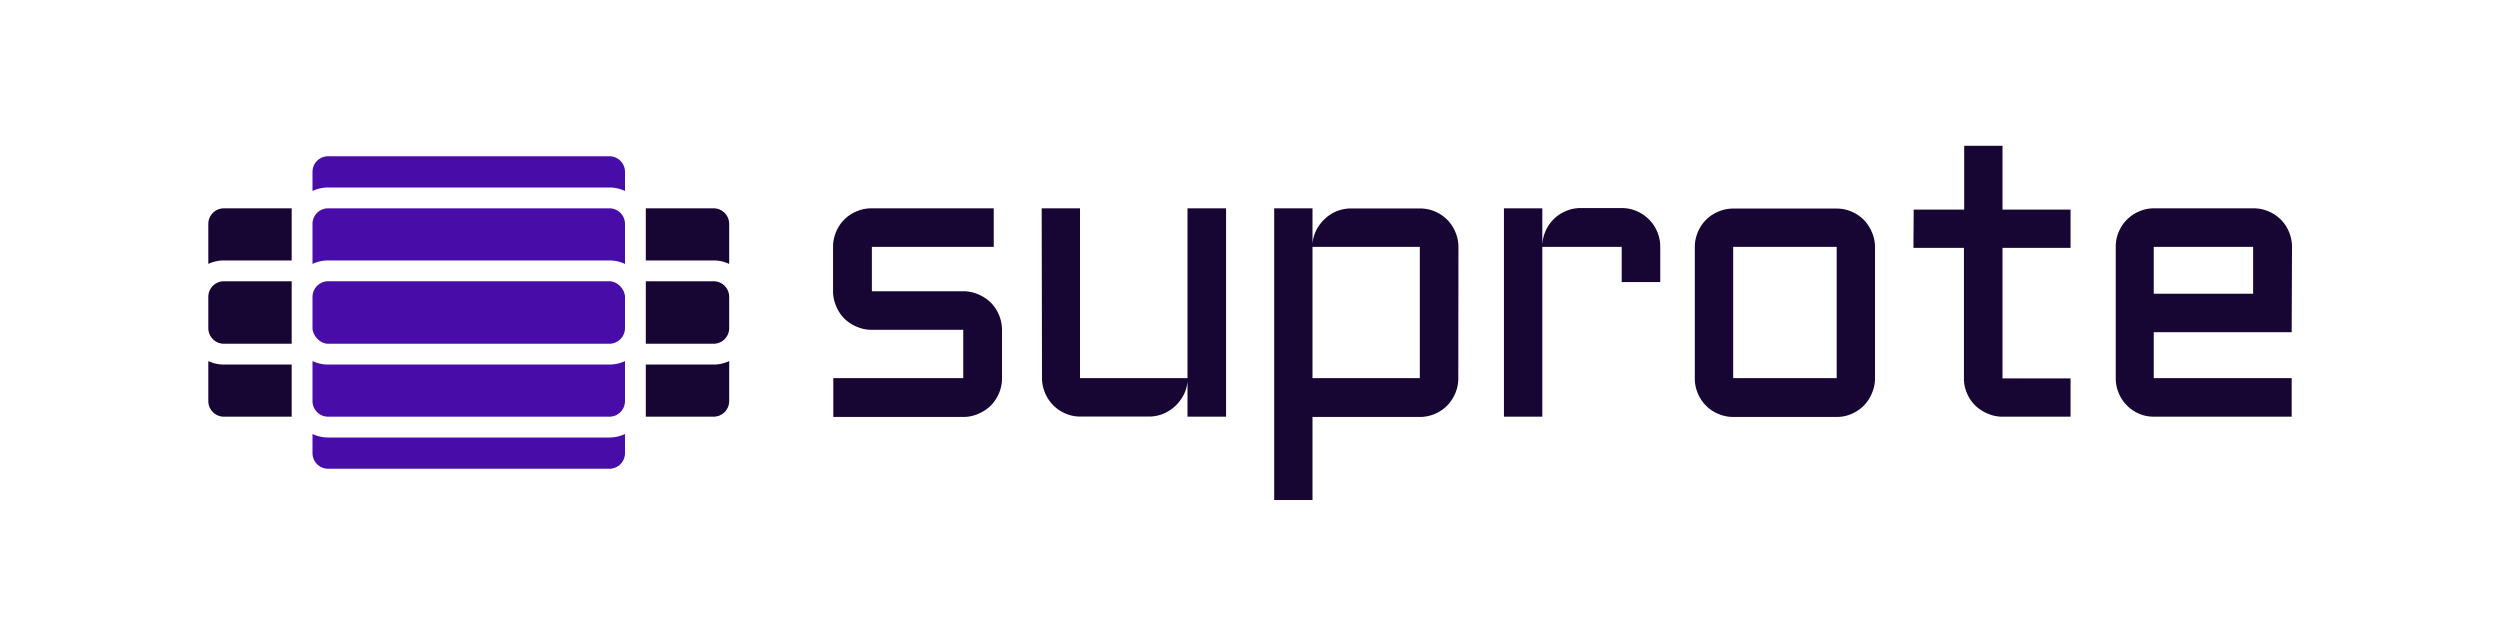 <svg xmlns="http://www.w3.org/2000/svg" viewBox="0 0 400 100"><defs><style>.cls-1{fill:#170533;}.cls-2{fill:#480ca8;}.cls-3{fill:none;}</style></defs><title>Recurso 38</title><g id="Capa_2" data-name="Capa 2"><g id="Capa_1-2" data-name="Capa 1"><path class="cls-1" d="M154.12,60.5V52.77H139.5a5.9,5.9,0,0,1-2.41-.49,6.3,6.3,0,0,1-2-1.31,6.07,6.07,0,0,1-1.31-2,5.9,5.9,0,0,1-.49-2.41V39.5a5.9,5.9,0,0,1,.49-2.41,6,6,0,0,1,3.27-3.27,6.07,6.07,0,0,1,2.41-.49H159V39.5H139.5v7.1h14.62a6,6,0,0,1,2.39.49,6.54,6.54,0,0,1,2,1.31,6.35,6.35,0,0,1,1.33,2,6.06,6.06,0,0,1,.48,2.41V60.5a6.06,6.06,0,0,1-.48,2.41,6.35,6.35,0,0,1-1.33,2,6.54,6.54,0,0,1-2,1.31,5.81,5.81,0,0,1-2.39.49H133.33V60.5Z"/><path class="cls-1" d="M166.67,33.33h6.13V60.5H190V33.33h6.17V66.67H190V61a5.75,5.75,0,0,1-.62,2.19A6.57,6.57,0,0,1,188,65a6.41,6.41,0,0,1-1.9,1.21,5.9,5.9,0,0,1-2.25.44h-11a5.86,5.86,0,0,1-2.38-.49,6.14,6.14,0,0,1-1.95-1.31,6.32,6.32,0,0,1-1.32-2,6.06,6.06,0,0,1-.48-2.41Z"/><path class="cls-1" d="M233.33,60.5a6.06,6.06,0,0,1-.48,2.41,6.32,6.32,0,0,1-1.32,2,6.14,6.14,0,0,1-1.95,1.31,5.94,5.94,0,0,1-2.41.49H210V80h-6.13V33.33H210V39a5.88,5.88,0,0,1,.63-2.21A6.4,6.4,0,0,1,212,35a6,6,0,0,1,1.89-1.21,6.11,6.11,0,0,1,2.3-.44h11a6.19,6.19,0,0,1,4.36,1.8,6.32,6.32,0,0,1,1.32,2,6.06,6.06,0,0,1,.48,2.41Zm-6.16,0v-21H210v21Z"/><path class="cls-1" d="M246.77,39.5V66.67h-6.14V33.33h6.14v5.89A6.23,6.23,0,0,1,248.66,35a6,6,0,0,1,1.93-1.25,5.92,5.92,0,0,1,2.34-.46h6.54a6,6,0,0,1,2.4.49,6.37,6.37,0,0,1,1.95,1.31,6.21,6.21,0,0,1,1.34,2,6.06,6.06,0,0,1,.48,2.41v5.63h-6.17V39.5Z"/><path class="cls-1" d="M300,60.5a5.9,5.9,0,0,1-.49,2.41,6.3,6.3,0,0,1-1.31,2,6.21,6.21,0,0,1-1.94,1.31,5.81,5.81,0,0,1-2.39.49H277.31a5.83,5.83,0,0,1-2.38-.49,6,6,0,0,1-3.27-3.27,5.9,5.9,0,0,1-.49-2.41v-21a5.9,5.9,0,0,1,.49-2.41,6,6,0,0,1,3.27-3.27,6,6,0,0,1,2.38-.49h16.56a6,6,0,0,1,2.39.49,6.21,6.21,0,0,1,1.94,1.31,6.3,6.3,0,0,1,1.31,2A5.9,5.9,0,0,1,300,39.5Zm-22.69-21v21h16.56v-21Z"/><path class="cls-1" d="M306.19,33.54h8.08V23.33h6.13V33.54h10.89v6.12H320.4V60.54h10.89v6.13H320.4a5.74,5.74,0,0,1-2.36-.49,6.27,6.27,0,0,1-2-1.3,6,6,0,0,1-1.32-1.95,5.81,5.81,0,0,1-.49-2.39V39.66h-8.08Z"/><path class="cls-1" d="M366.67,53.15H344.6V60.5h22.07v6.17H344.6a5.86,5.86,0,0,1-2.38-.49A6.13,6.13,0,0,1,339,62.91a6.06,6.06,0,0,1-.48-2.41v-21a6.06,6.06,0,0,1,.48-2.41,6.13,6.13,0,0,1,3.27-3.27,6,6,0,0,1,2.38-.49h15.9a6.07,6.07,0,0,1,2.41.49,6,6,0,0,1,3.27,3.27,6.07,6.07,0,0,1,.49,2.41ZM344.6,39.5V47h15.9V39.5Z"/><rect class="cls-2" x="50" y="45" width="50" height="10" rx="2.5"/><path class="cls-2" d="M97.5,33.33h-45a2.5,2.5,0,0,0-2.5,2.5v6.4a5.83,5.83,0,0,1,2.5-.56h45a5.83,5.83,0,0,1,2.5.56v-6.4A2.5,2.5,0,0,0,97.5,33.33Z"/><path class="cls-2" d="M52.5,25A2.5,2.5,0,0,0,50,27.5v3.06A5.83,5.83,0,0,1,52.5,30h45a5.83,5.83,0,0,1,2.5.56V27.5A2.5,2.5,0,0,0,97.5,25Z"/><path class="cls-2" d="M52.5,66.67h45a2.5,2.5,0,0,0,2.5-2.5v-6.4a5.83,5.83,0,0,1-2.5.56h-45a5.83,5.83,0,0,1-2.5-.56v6.4A2.5,2.5,0,0,0,52.5,66.67Z"/><path class="cls-2" d="M97.5,75a2.5,2.5,0,0,0,2.5-2.5V69.44a5.83,5.83,0,0,1-2.5.56h-45a5.83,5.83,0,0,1-2.5-.56V72.5A2.5,2.5,0,0,0,52.5,75Z"/><path class="cls-1" d="M33.33,47.5v5a2.5,2.5,0,0,0,2.5,2.5H46.67V45H35.83A2.5,2.5,0,0,0,33.33,47.5Z"/><path class="cls-1" d="M116.67,52.5v-5a2.5,2.5,0,0,0-2.5-2.5H103.33V55h10.84A2.5,2.5,0,0,0,116.67,52.5Z"/><path class="cls-1" d="M114.17,33.33H103.33v8.34h10.84a5.83,5.83,0,0,1,2.5.56v-6.4A2.5,2.5,0,0,0,114.17,33.33Z"/><path class="cls-1" d="M35.83,66.67H46.67V58.33H35.83a5.83,5.83,0,0,1-2.5-.56v6.4A2.5,2.5,0,0,0,35.83,66.67Z"/><path class="cls-1" d="M35.83,33.33H46.67v8.34H35.83a5.83,5.83,0,0,0-2.5.56v-6.4A2.5,2.5,0,0,1,35.83,33.33Z"/><path class="cls-1" d="M114.17,66.67H103.33V58.33h10.84a5.83,5.83,0,0,0,2.5-.56v6.4A2.5,2.5,0,0,1,114.17,66.67Z"/><rect class="cls-3" width="400" height="100"/></g></g></svg>